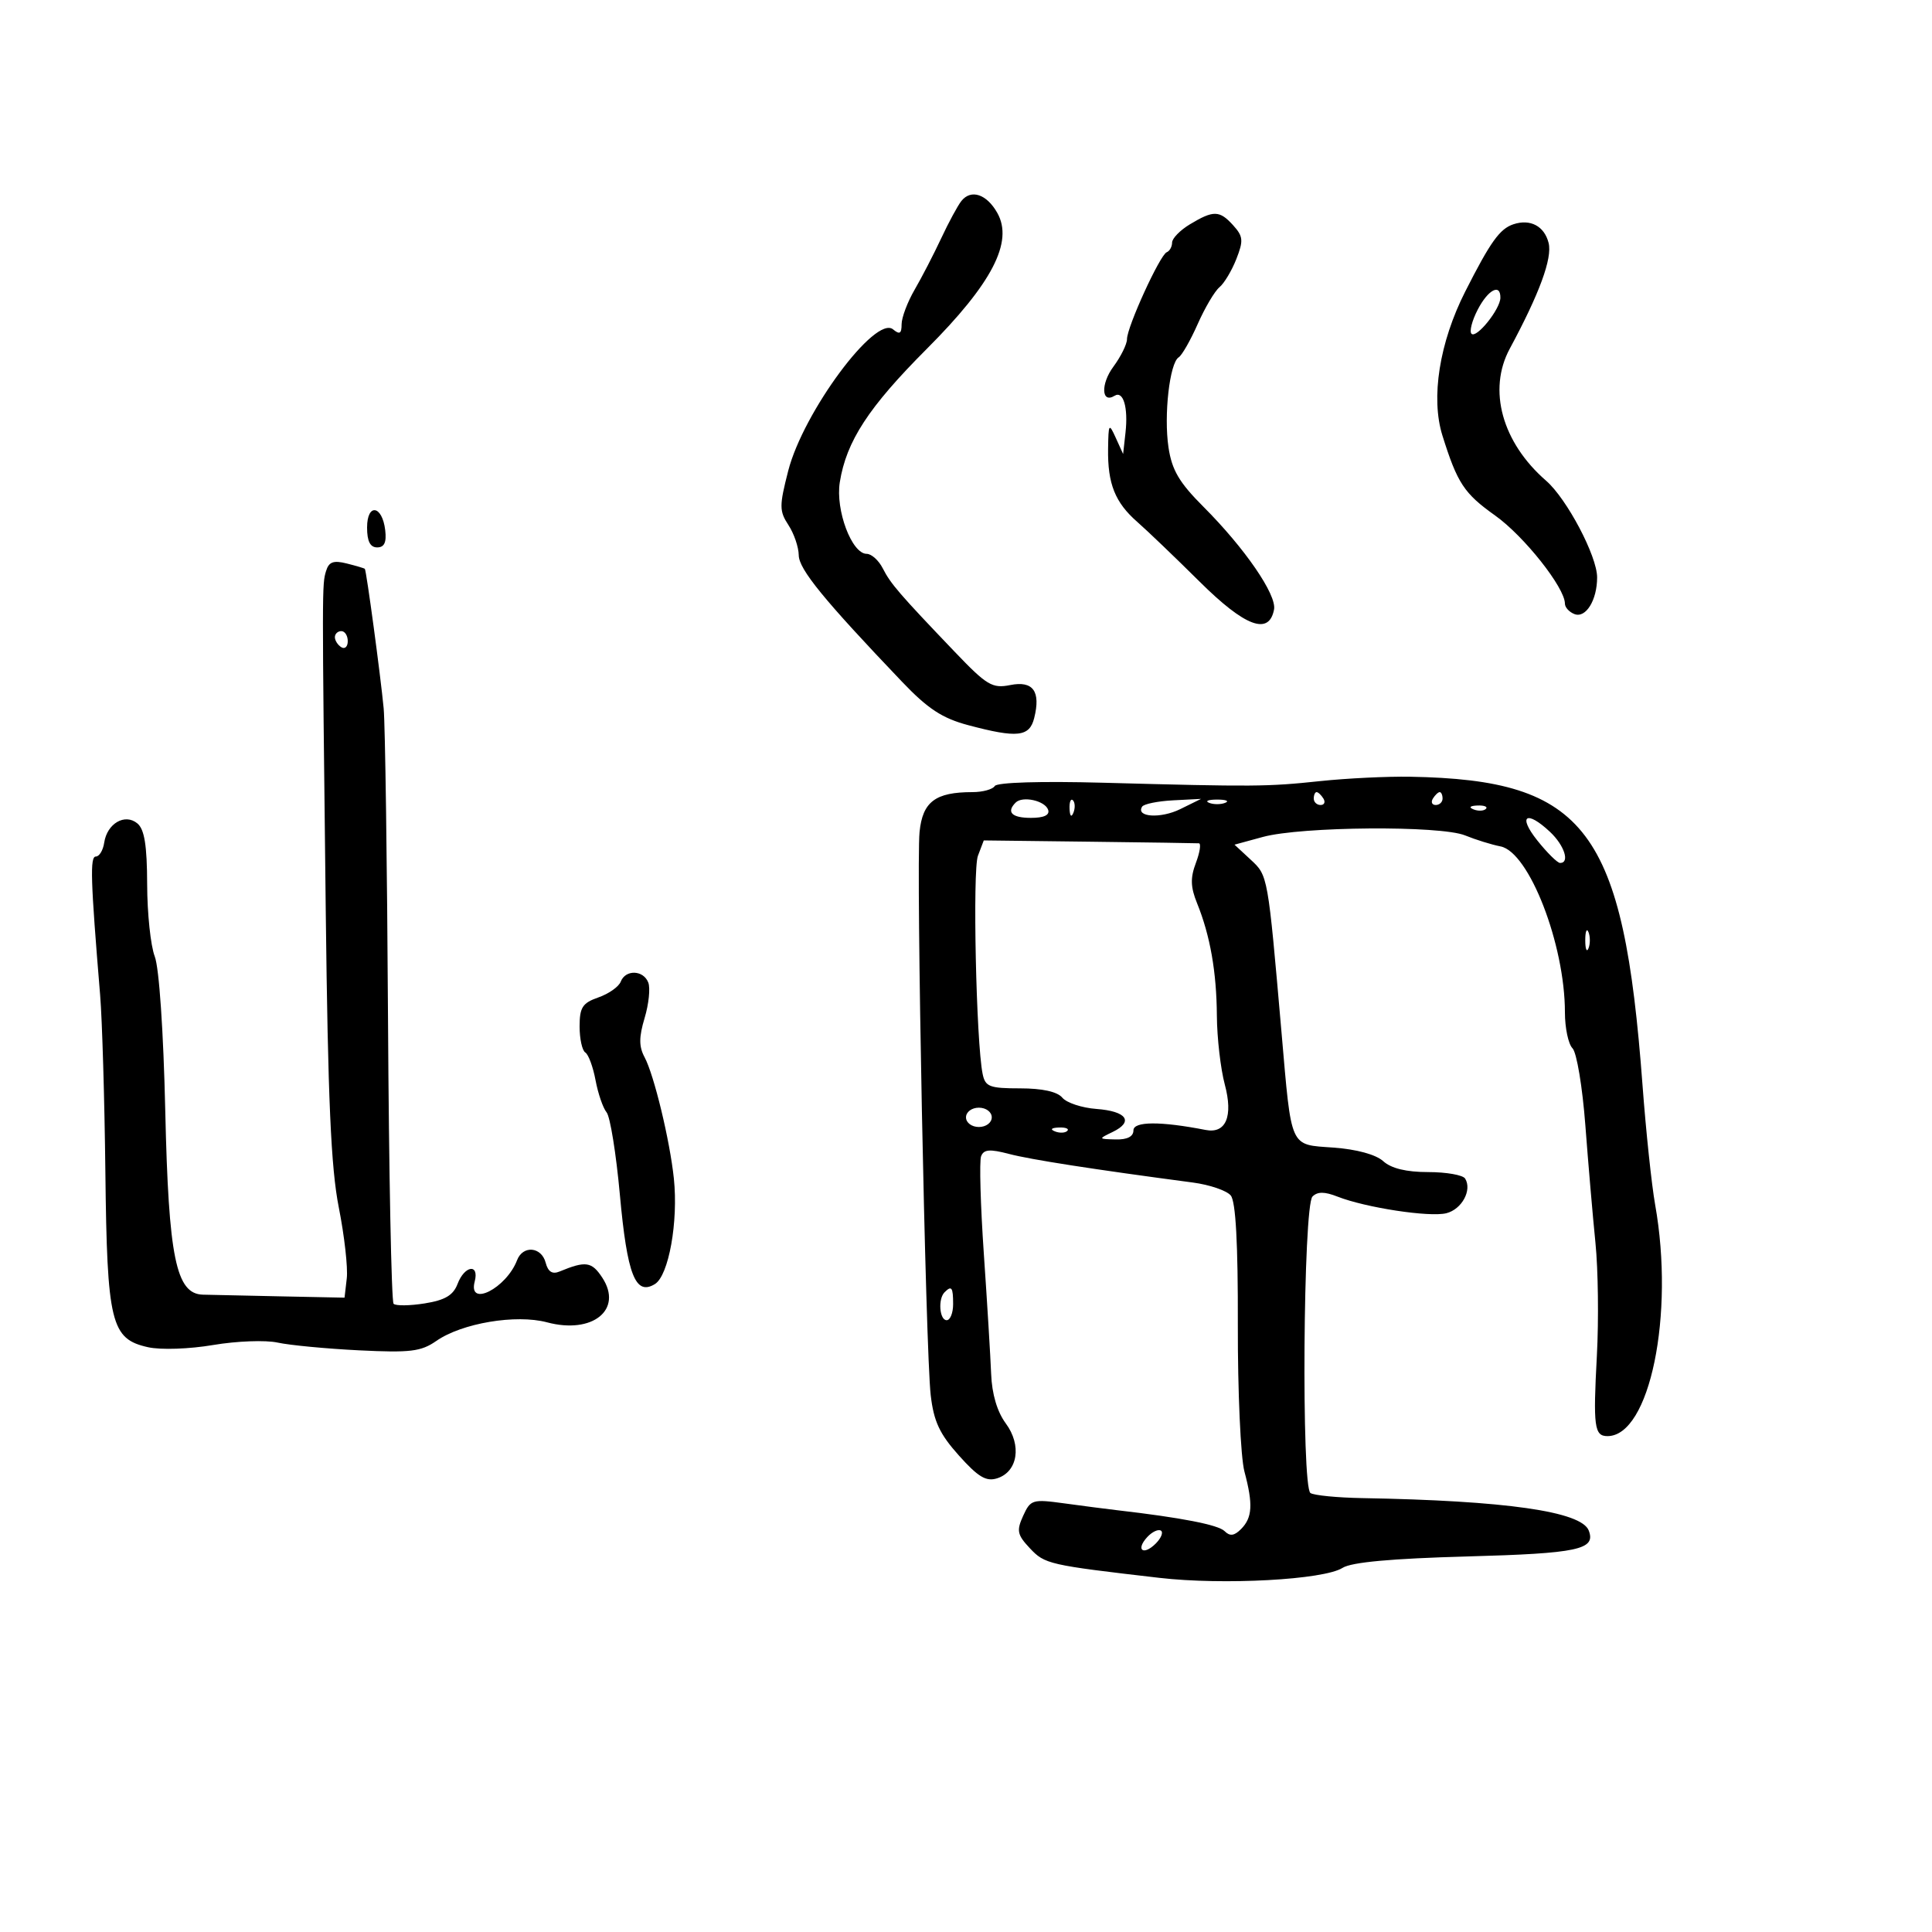 <svg xmlns="http://www.w3.org/2000/svg" width="300" height="300" viewBox="0 0 300 300" version="1.1">
	<path d="M 149.285 31.207 C 148.719 31.918, 147.308 34.525, 146.151 37 C 144.993 39.475, 143.136 43.068, 142.023 44.984 C 140.910 46.901, 140 49.318, 140 50.357 C 140 51.811, 139.696 51.992, 138.674 51.145 C 135.937 48.873, 124.729 63.995, 122.393 73.111 C 120.998 78.557, 121.001 79.352, 122.426 81.528 C 123.292 82.849, 124.013 84.958, 124.029 86.215 C 124.056 88.398, 127.922 93.133, 140.072 105.866 C 144.084 110.070, 146.308 111.529, 150.346 112.604 C 157.964 114.632, 159.854 114.429, 160.589 111.502 C 161.633 107.343, 160.417 105.667, 156.873 106.375 C 154.081 106.934, 153.238 106.430, 148.282 101.247 C 139.644 92.214, 138.295 90.650, 137.074 88.250 C 136.445 87.013, 135.322 86, 134.579 86 C 132.265 86, 129.712 79.205, 130.403 74.884 C 131.422 68.508, 134.859 63.241, 143.940 54.143 C 154.045 44.018, 157.391 37.568, 154.868 33.074 C 153.220 30.139, 150.786 29.324, 149.285 31.207 M 184.752 34.841 C 183.240 35.754, 182.003 37.025, 182.002 37.667 C 182.001 38.308, 181.625 38.983, 181.168 39.167 C 180.109 39.590, 175 50.770, 175 52.661 C 175 53.442, 174.047 55.370, 172.882 56.945 C 170.890 59.640, 171.023 62.722, 173.076 61.453 C 174.419 60.623, 175.202 63.262, 174.769 67.155 L 174.397 70.500 173.262 68 C 172.193 65.646, 172.123 65.744, 172.063 69.685 C 171.981 75.111, 173.144 78.024, 176.600 81.047 C 178.142 82.396, 182.493 86.565, 186.268 90.311 C 193.328 97.318, 197.057 98.715, 197.833 94.644 C 198.268 92.366, 193.290 85.118, 186.893 78.716 C 183.101 74.921, 181.974 73.008, 181.443 69.466 C 180.697 64.491, 181.620 56.353, 183.029 55.482 C 183.532 55.171, 184.860 52.845, 185.980 50.313 C 187.100 47.780, 188.618 45.212, 189.354 44.604 C 190.089 43.997, 191.270 42.026, 191.978 40.224 C 193.105 37.353, 193.043 36.705, 191.477 34.974 C 189.369 32.645, 188.422 32.627, 184.752 34.841 M 235 34.825 C 232.878 35.532, 231.433 37.550, 227.524 45.262 C 223.507 53.187, 222.146 61.781, 223.980 67.634 C 226.303 75.045, 227.341 76.620, 232.164 80.049 C 236.646 83.235, 243 91.258, 243 93.731 C 243 94.311, 243.668 95.042, 244.485 95.356 C 246.247 96.032, 248 93.191, 248 89.658 C 248 86.357, 243.298 77.446, 240.080 74.649 C 233.236 68.700, 230.988 60.542, 234.430 54.154 C 239.045 45.592, 241.063 40.100, 240.468 37.727 C 239.811 35.110, 237.626 33.951, 235 34.825 M 229.452 48.093 C 228.572 49.794, 228.141 51.475, 228.495 51.828 C 229.267 52.600, 232.946 48.022, 232.978 46.250 C 233.019 43.948, 231.068 44.968, 229.452 48.093 M 57 81.917 C 57 84.049, 57.483 85, 58.566 85 C 59.677 85, 60.041 84.221, 59.816 82.327 C 59.356 78.434, 57 78.091, 57 81.917 M 50.632 88.665 C 49.994 90.767, 49.994 90.697, 50.583 141.500 C 50.921 170.720, 51.389 181.348, 52.609 187.500 C 53.481 191.900, 54.038 196.850, 53.847 198.500 L 53.500 201.500 43.500 201.296 C 38 201.184, 32.600 201.067, 31.500 201.035 C 27.328 200.914, 26.176 195.284, 25.662 172.500 C 25.383 160.161, 24.710 150.270, 24.030 148.517 C 23.393 146.877, 22.862 141.837, 22.850 137.318 C 22.833 131.262, 22.433 128.774, 21.330 127.859 C 19.398 126.255, 16.624 127.867, 16.180 130.852 C 16.005 132.033, 15.422 133, 14.886 133 C 13.952 133, 14.062 136.567, 15.548 154.500 C 15.867 158.350, 16.233 170.725, 16.362 182 C 16.629 205.486, 17.223 207.918, 23 209.197 C 24.969 209.633, 29.391 209.481, 33.107 208.851 C 36.740 208.235, 41.240 208.066, 43.107 208.476 C 44.973 208.885, 50.662 209.426, 55.749 209.679 C 63.710 210.073, 65.382 209.870, 67.749 208.221 C 71.723 205.453, 80.119 204.043, 84.947 205.331 C 92.011 207.217, 96.779 203.363, 93.525 198.398 C 91.884 195.893, 90.950 195.759, 86.881 197.443 C 85.760 197.907, 85.098 197.482, 84.725 196.057 C 84.078 193.583, 81.193 193.333, 80.295 195.674 C 78.612 200.060, 72.645 203.074, 73.710 199 C 74.450 196.173, 72.146 196.484, 71.053 199.360 C 70.379 201.134, 69.111 201.887, 65.945 202.393 C 63.628 202.763, 61.456 202.789, 61.116 202.450 C 60.777 202.110, 60.388 182.183, 60.250 158.166 C 60.113 134.150, 59.809 112.475, 59.576 110 C 59.098 104.936, 56.892 88.591, 56.652 88.331 C 56.566 88.238, 55.302 87.863, 53.842 87.497 C 51.783 86.980, 51.064 87.241, 50.632 88.665 M 52 98.941 C 52 99.459, 52.450 100.160, 53 100.500 C 53.550 100.840, 54 100.416, 54 99.559 C 54 98.702, 53.550 98, 53 98 C 52.450 98, 52 98.423, 52 98.941 M 205 121.289 C 196.739 122.164, 194.829 122.178, 171.277 121.542 C 161.621 121.281, 154.817 121.487, 154.468 122.052 C 154.146 122.573, 152.588 123, 151.006 123 C 145.244 123, 143.260 124.492, 142.789 129.183 C 142.237 134.674, 143.724 209.780, 144.521 216.646 C 144.994 220.724, 145.903 222.668, 148.901 226.014 C 151.900 229.361, 153.130 230.093, 154.839 229.551 C 158.044 228.534, 158.688 224.422, 156.176 221.024 C 154.841 219.219, 154.026 216.466, 153.905 213.354 C 153.801 210.684, 153.290 202.291, 152.770 194.702 C 152.249 187.113, 152.058 180.291, 152.345 179.542 C 152.756 178.473, 153.686 178.396, 156.684 179.183 C 160.037 180.063, 169.725 181.571, 185.232 183.624 C 187.834 183.969, 190.479 184.873, 191.110 185.633 C 191.886 186.568, 192.242 193.071, 192.211 205.757 C 192.186 216.066, 192.647 226.300, 193.234 228.500 C 194.597 233.604, 194.473 235.669, 192.697 237.446 C 191.647 238.496, 190.977 238.577, 190.154 237.754 C 189.175 236.775, 183.441 235.658, 173.500 234.509 C 171.850 234.318, 168.155 233.840, 165.290 233.446 C 160.323 232.764, 160.024 232.854, 158.875 235.375 C 157.821 237.687, 157.953 238.321, 159.921 240.416 C 162.236 242.880, 162.828 243.015, 180 245.005 C 189.963 246.160, 205.576 245.310, 208.474 243.456 C 209.848 242.577, 216.081 242.008, 227.845 241.685 C 245.056 241.214, 247.836 240.621, 246.701 237.663 C 245.564 234.699, 233.826 233.019, 211.500 232.624 C 207.650 232.556, 204.044 232.202, 203.487 231.838 C 202.058 230.903, 202.357 187.243, 203.802 185.798 C 204.584 185.016, 205.675 185.020, 207.694 185.812 C 212.059 187.526, 221.990 189.041, 224.586 188.389 C 226.993 187.785, 228.613 184.801, 227.506 183.009 C 227.163 182.454, 224.581 182, 221.770 182 C 218.375 182, 216.031 181.433, 214.791 180.311 C 213.646 179.275, 210.656 178.458, 207.052 178.197 C 200.193 177.701, 200.580 178.560, 198.993 160.316 C 196.863 135.818, 196.892 135.981, 194.209 133.493 L 191.693 131.160 196.096 129.960 C 202.096 128.326, 223.670 128.162, 227.500 129.722 C 229.150 130.393, 231.625 131.162, 233 131.429 C 237.430 132.290, 243 146.641, 243 157.194 C 243 159.617, 243.531 162.131, 244.180 162.780 C 244.828 163.428, 245.725 168.806, 246.172 174.730 C 246.619 180.653, 247.325 188.875, 247.742 193 C 248.159 197.125, 248.258 205, 247.962 210.500 C 247.368 221.535, 247.561 223, 249.607 223 C 256.169 223, 260.053 204.141, 257.009 187.060 C 256.464 184.002, 255.582 175.650, 255.049 168.500 C 252.087 128.767, 246.316 121.101, 219 120.611 C 215.425 120.547, 209.125 120.852, 205 121.289 M 204 124 C 204 124.550, 204.477 125, 205.059 125 C 205.641 125, 205.840 124.550, 205.500 124 C 205.160 123.450, 204.684 123, 204.441 123 C 204.198 123, 204 123.450, 204 124 M 222.500 124 C 222.160 124.550, 222.359 125, 222.941 125 C 223.523 125, 224 124.550, 224 124 C 224 123.450, 223.802 123, 223.559 123 C 223.316 123, 222.840 123.450, 222.500 124 M 157.709 124.624 C 156.223 126.110, 157.112 127, 160.083 127 C 162.103 127, 163.025 126.569, 162.755 125.750 C 162.288 124.332, 158.783 123.550, 157.709 124.624 M 166.079 125.583 C 166.127 126.748, 166.364 126.985, 166.683 126.188 C 166.972 125.466, 166.936 124.603, 166.604 124.271 C 166.272 123.939, 166.036 124.529, 166.079 125.583 M 177.349 125.257 C 176.321 126.892, 180.216 127.144, 183.271 125.640 L 186.500 124.050 182.162 124.275 C 179.777 124.399, 177.611 124.841, 177.349 125.257 M 187.750 124.662 C 188.438 124.940, 189.563 124.940, 190.250 124.662 C 190.938 124.385, 190.375 124.158, 189 124.158 C 187.625 124.158, 187.063 124.385, 187.750 124.662 M 228.813 125.683 C 229.534 125.972, 230.397 125.936, 230.729 125.604 C 231.061 125.272, 230.471 125.036, 229.417 125.079 C 228.252 125.127, 228.015 125.364, 228.813 125.683 M 238.707 130.500 C 240.243 132.425, 241.838 134, 242.250 134 C 243.801 134, 242.916 131.269, 240.686 129.174 C 237.015 125.726, 235.635 126.650, 238.707 130.500 M 151.853 132.886 C 151.004 135.121, 151.577 161.809, 152.581 166.750 C 152.987 168.747, 153.642 169, 158.397 169 C 161.851 169, 164.182 169.514, 164.955 170.446 C 165.616 171.242, 167.998 172.029, 170.250 172.196 C 174.950 172.545, 176.098 174.167, 172.778 175.767 C 170.524 176.853, 170.529 176.865, 173.250 176.932 C 175.042 176.976, 176 176.484, 176 175.519 C 176 174.112, 180.200 174.089, 187.213 175.459 C 190.361 176.074, 191.509 173.352, 190.187 168.408 C 189.534 165.968, 188.980 161.165, 188.956 157.736 C 188.909 150.916, 187.916 145.277, 185.879 140.250 C 184.863 137.743, 184.821 136.314, 185.694 134 C 186.317 132.350, 186.528 130.977, 186.163 130.948 C 185.798 130.920, 178.134 130.808, 169.130 130.698 L 152.760 130.500 151.853 132.886 M 246.158 146 C 246.158 147.375, 246.385 147.938, 246.662 147.250 C 246.940 146.563, 246.940 145.438, 246.662 144.750 C 246.385 144.063, 246.158 144.625, 246.158 146 M 96.388 152.430 C 96.087 153.217, 94.526 154.318, 92.920 154.878 C 90.445 155.741, 90 156.428, 90 159.389 C 90 161.310, 90.399 163.129, 90.887 163.430 C 91.374 163.731, 92.090 165.670, 92.476 167.739 C 92.863 169.808, 93.634 172.051, 94.190 172.724 C 94.746 173.396, 95.673 179.140, 96.251 185.488 C 97.386 197.973, 98.667 201.245, 101.691 199.391 C 103.837 198.076, 105.340 189.713, 104.637 183 C 104.017 177.086, 101.565 166.924, 100.093 164.173 C 99.200 162.505, 99.201 161.062, 100.097 158.069 C 100.743 155.914, 101 153.441, 100.667 152.575 C 99.913 150.608, 97.124 150.514, 96.388 152.430 M 150 173.500 C 150 174.333, 150.889 175, 152 175 C 153.111 175, 154 174.333, 154 173.500 C 154 172.667, 153.111 172, 152 172 C 150.889 172, 150 172.667, 150 173.500 M 163.813 175.683 C 164.534 175.972, 165.397 175.936, 165.729 175.604 C 166.061 175.272, 165.471 175.036, 164.417 175.079 C 163.252 175.127, 163.015 175.364, 163.813 175.683 M 146.667 200.667 C 145.629 201.704, 145.883 205, 147 205 C 147.550 205, 148 203.875, 148 202.500 C 148 199.882, 147.769 199.564, 146.667 200.667 M 178.149 238.671 C 176.297 240.674, 177.523 241.620, 179.460 239.683 C 180.315 238.827, 180.674 237.921, 180.258 237.669 C 179.841 237.416, 178.892 237.867, 178.149 238.671" stroke="none" fill="black" fill-rule="evenodd"/>
</svg>